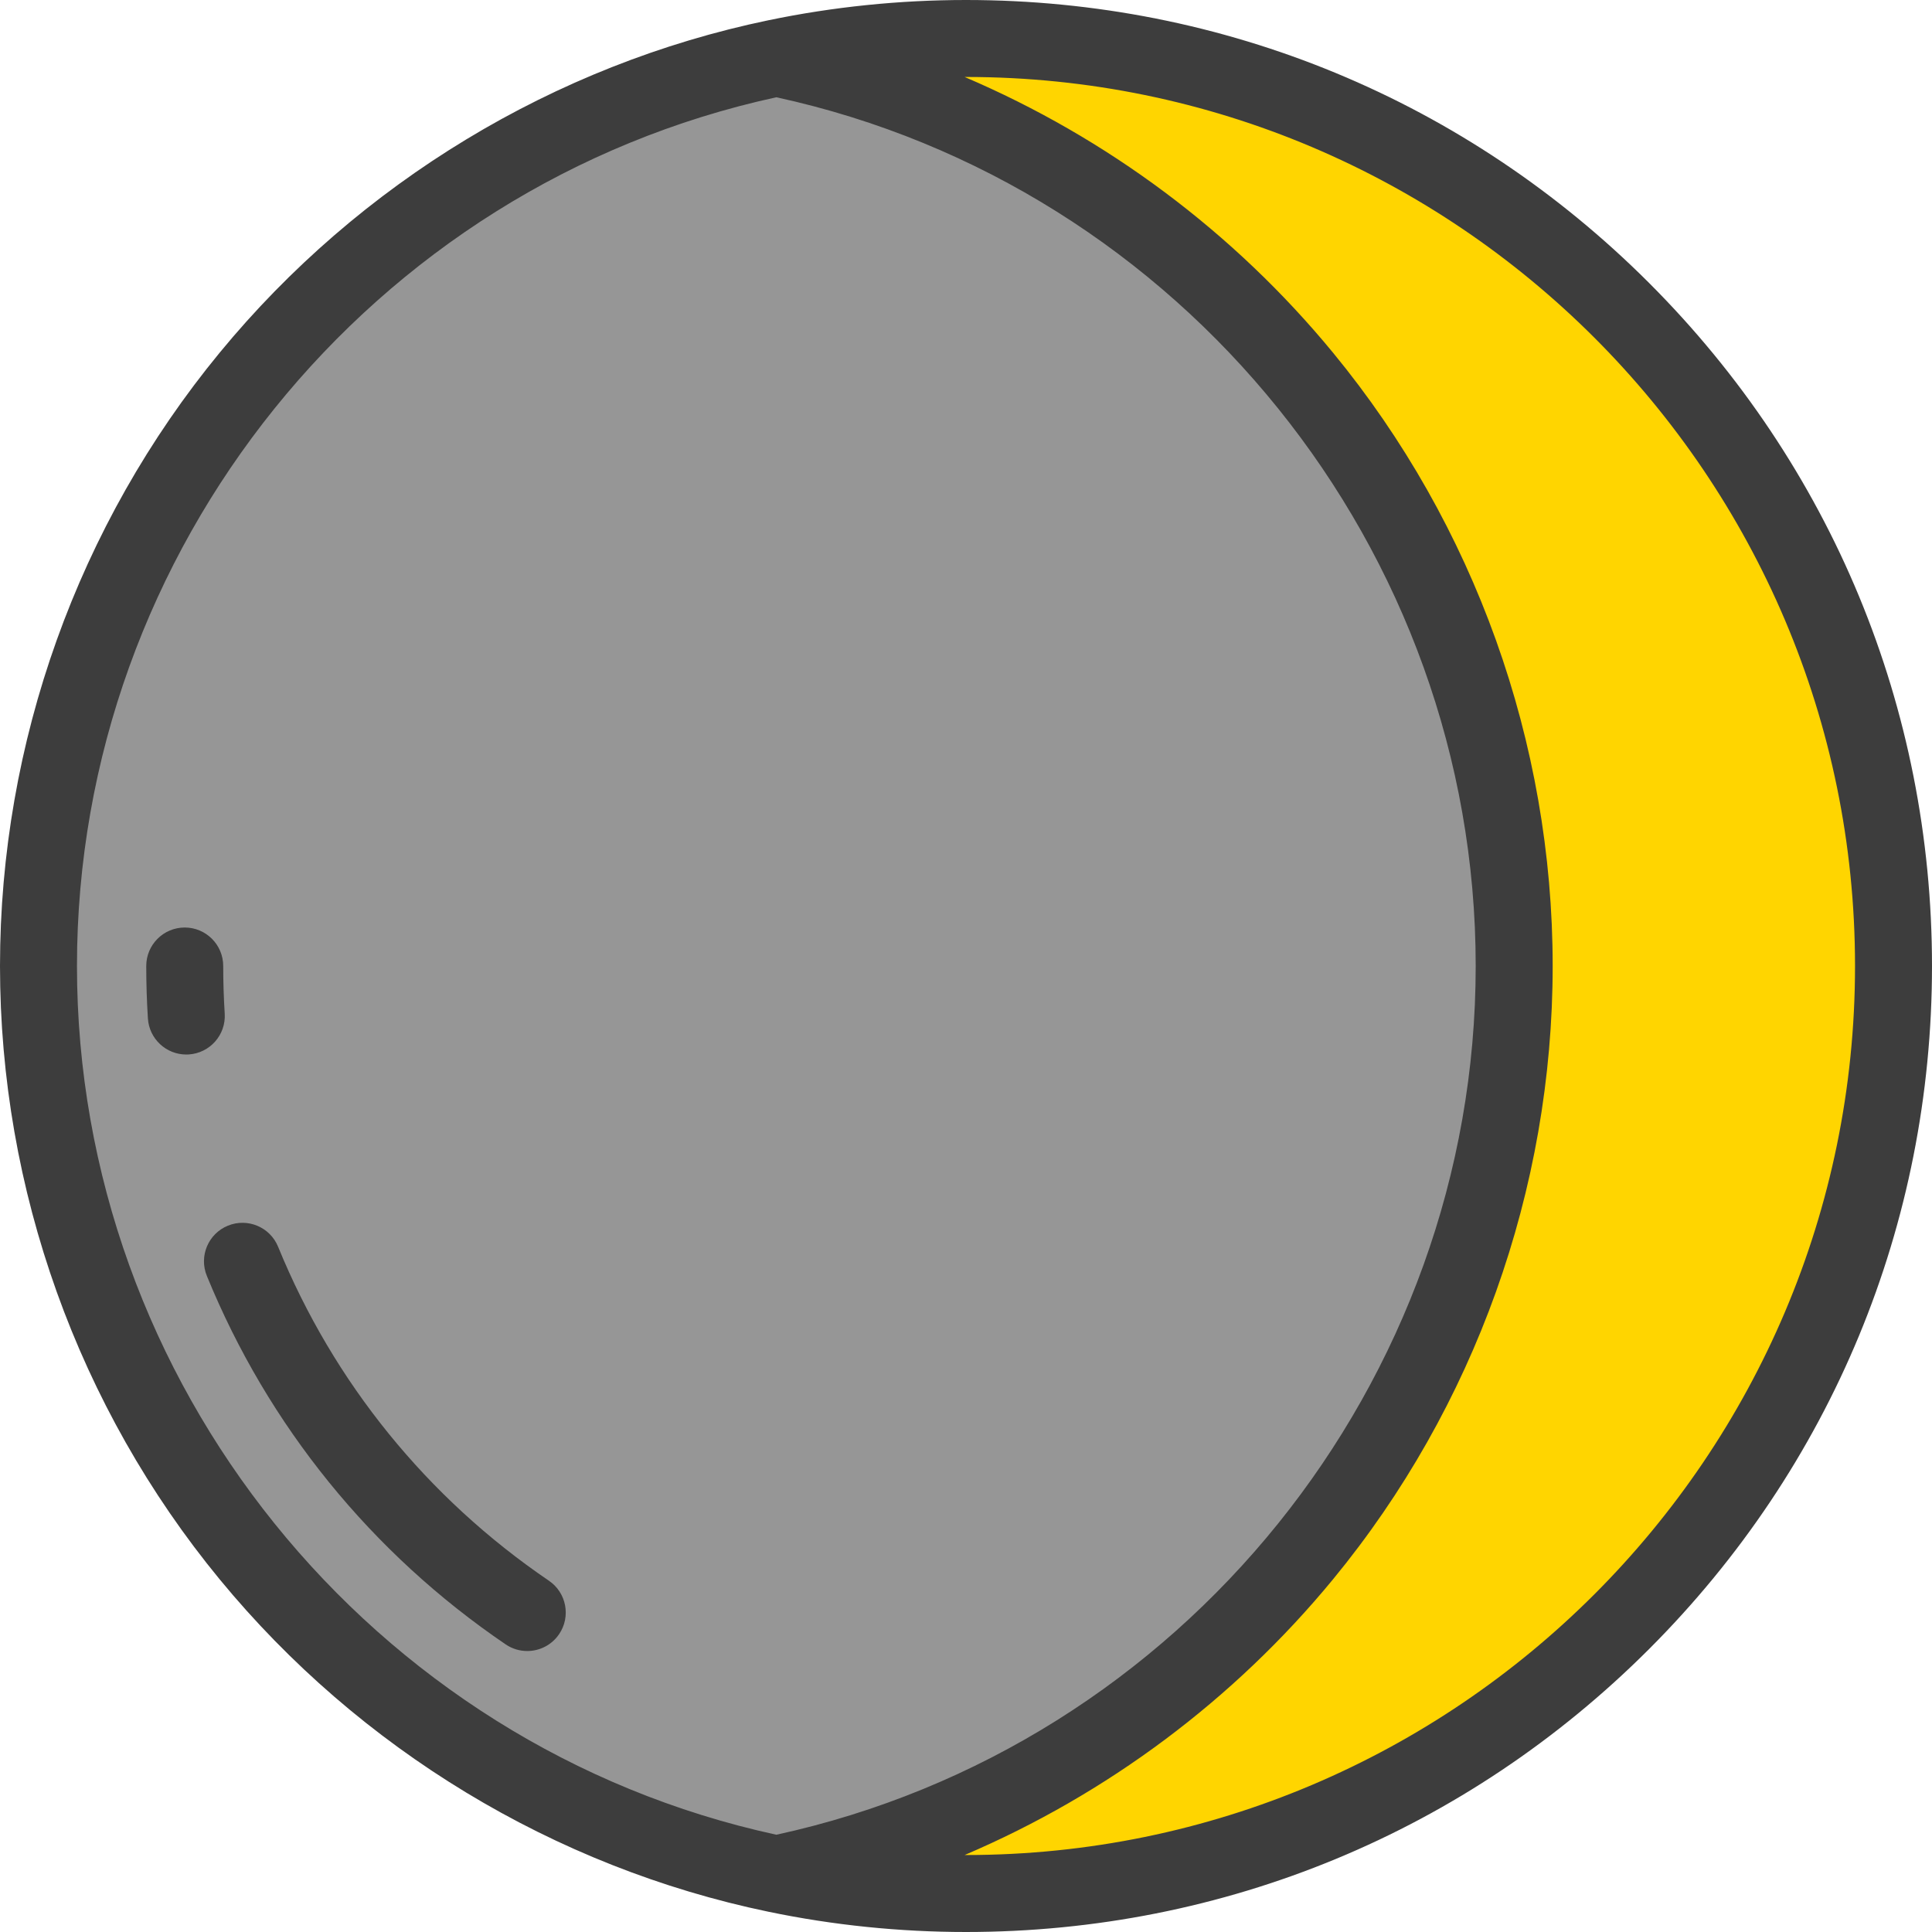 <!DOCTYPE svg PUBLIC "-//W3C//DTD SVG 1.1//EN" "http://www.w3.org/Graphics/SVG/1.1/DTD/svg11.dtd">
<!-- Uploaded to: SVG Repo, www.svgrepo.com, Transformed by: SVG Repo Mixer Tools -->
<svg height="800px" width="800px" version="1.1" id="Layer_1" xmlns="http://www.w3.org/2000/svg" xmlns:xlink="http://www.w3.org/1999/xlink" viewBox="0 0 512 512" xml:space="preserve" fill="#000000">
<g id="SVGRepo_bgCarrier" stroke-width="0"/>
<g id="SVGRepo_tracerCarrier" stroke-linecap="round" stroke-linejoin="round"/>
<g id="SVGRepo_iconCarrier"> <path style="fill:#FFD500;" d="M401.275,256c0,118.526-83.894,217.449-195.538,240.649c16.226,3.372,33.036,5.152,50.263,5.152 c135.752,0,245.801-110.048,245.801-245.801S391.752,10.199,256,10.199c-17.226,0-34.037,1.78-50.263,5.152 C317.382,38.551,401.275,137.474,401.275,256z"/> <path style="fill:#969696;" d="M10.199,256c0,118.526,83.894,217.449,195.538,240.649C317.382,473.449,401.275,374.526,401.275,256 S317.382,38.551,205.737,15.351C94.093,38.551,10.199,137.474,10.199,256z"/> <g> <path style="fill:#3D3D3D;" d="M437.02,74.981C388.667,26.628,324.38,0,256,0c-17.596,0-35.204,1.804-52.335,5.364 c-0.001,0-0.002,0-0.002,0c-56.749,11.793-108.4,43.075-145.437,88.083C20.678,139.076,0,196.805,0,256 s20.678,116.924,58.226,162.553c37.037,45.008,88.687,76.29,145.437,88.082h0.002C220.796,510.196,238.404,512,256,512 c68.38,0,132.667-26.628,181.02-74.981C485.372,388.667,512,324.381,512,256S485.372,123.333,437.02,74.981z M20.398,256 c0-110.377,77.821-206.854,185.339-230.223C313.255,49.146,391.076,145.622,391.076,256c0,110.377-77.821,206.854-185.339,230.223 C98.219,462.854,20.398,366.378,20.398,256z M256,491.602c-0.119,0-0.239-0.004-0.358-0.005 c37.632-16.054,71.307-41.083,97.607-73.045c37.547-45.628,58.225-103.357,58.225-162.552s-20.678-116.924-58.226-162.553 c-26.301-31.961-59.975-56.99-97.607-73.045c0.119,0,0.239-0.005,0.359-0.005c129.911,0,235.602,105.69,235.602,235.602 S385.911,491.602,256,491.602z"/> <path style="fill:#3D3D3D;" d="M59.553,268.614c-0.264-4.167-0.398-8.411-0.398-12.614c0-5.632-4.566-10.199-10.199-10.199 S38.757,250.368,38.757,256c0,4.63,0.148,9.309,0.439,13.904c0.342,5.402,4.83,9.555,10.169,9.555c0.216,0,0.434-0.007,0.654-0.02 C55.64,279.082,59.908,274.236,59.553,268.614z"/> <path style="fill:#3D3D3D;" d="M145.466,418.906c-32.255-21.931-57.073-52.536-71.768-88.507c-2.131-5.215-8.085-7.714-13.3-5.584 c-5.214,2.131-7.715,8.085-5.584,13.299c16.218,39.696,43.6,73.466,79.183,97.66c1.756,1.194,3.751,1.765,5.725,1.765 c3.264,0,6.47-1.564,8.444-4.465C151.333,428.417,150.124,422.073,145.466,418.906z"/> </g> </g>
</svg>